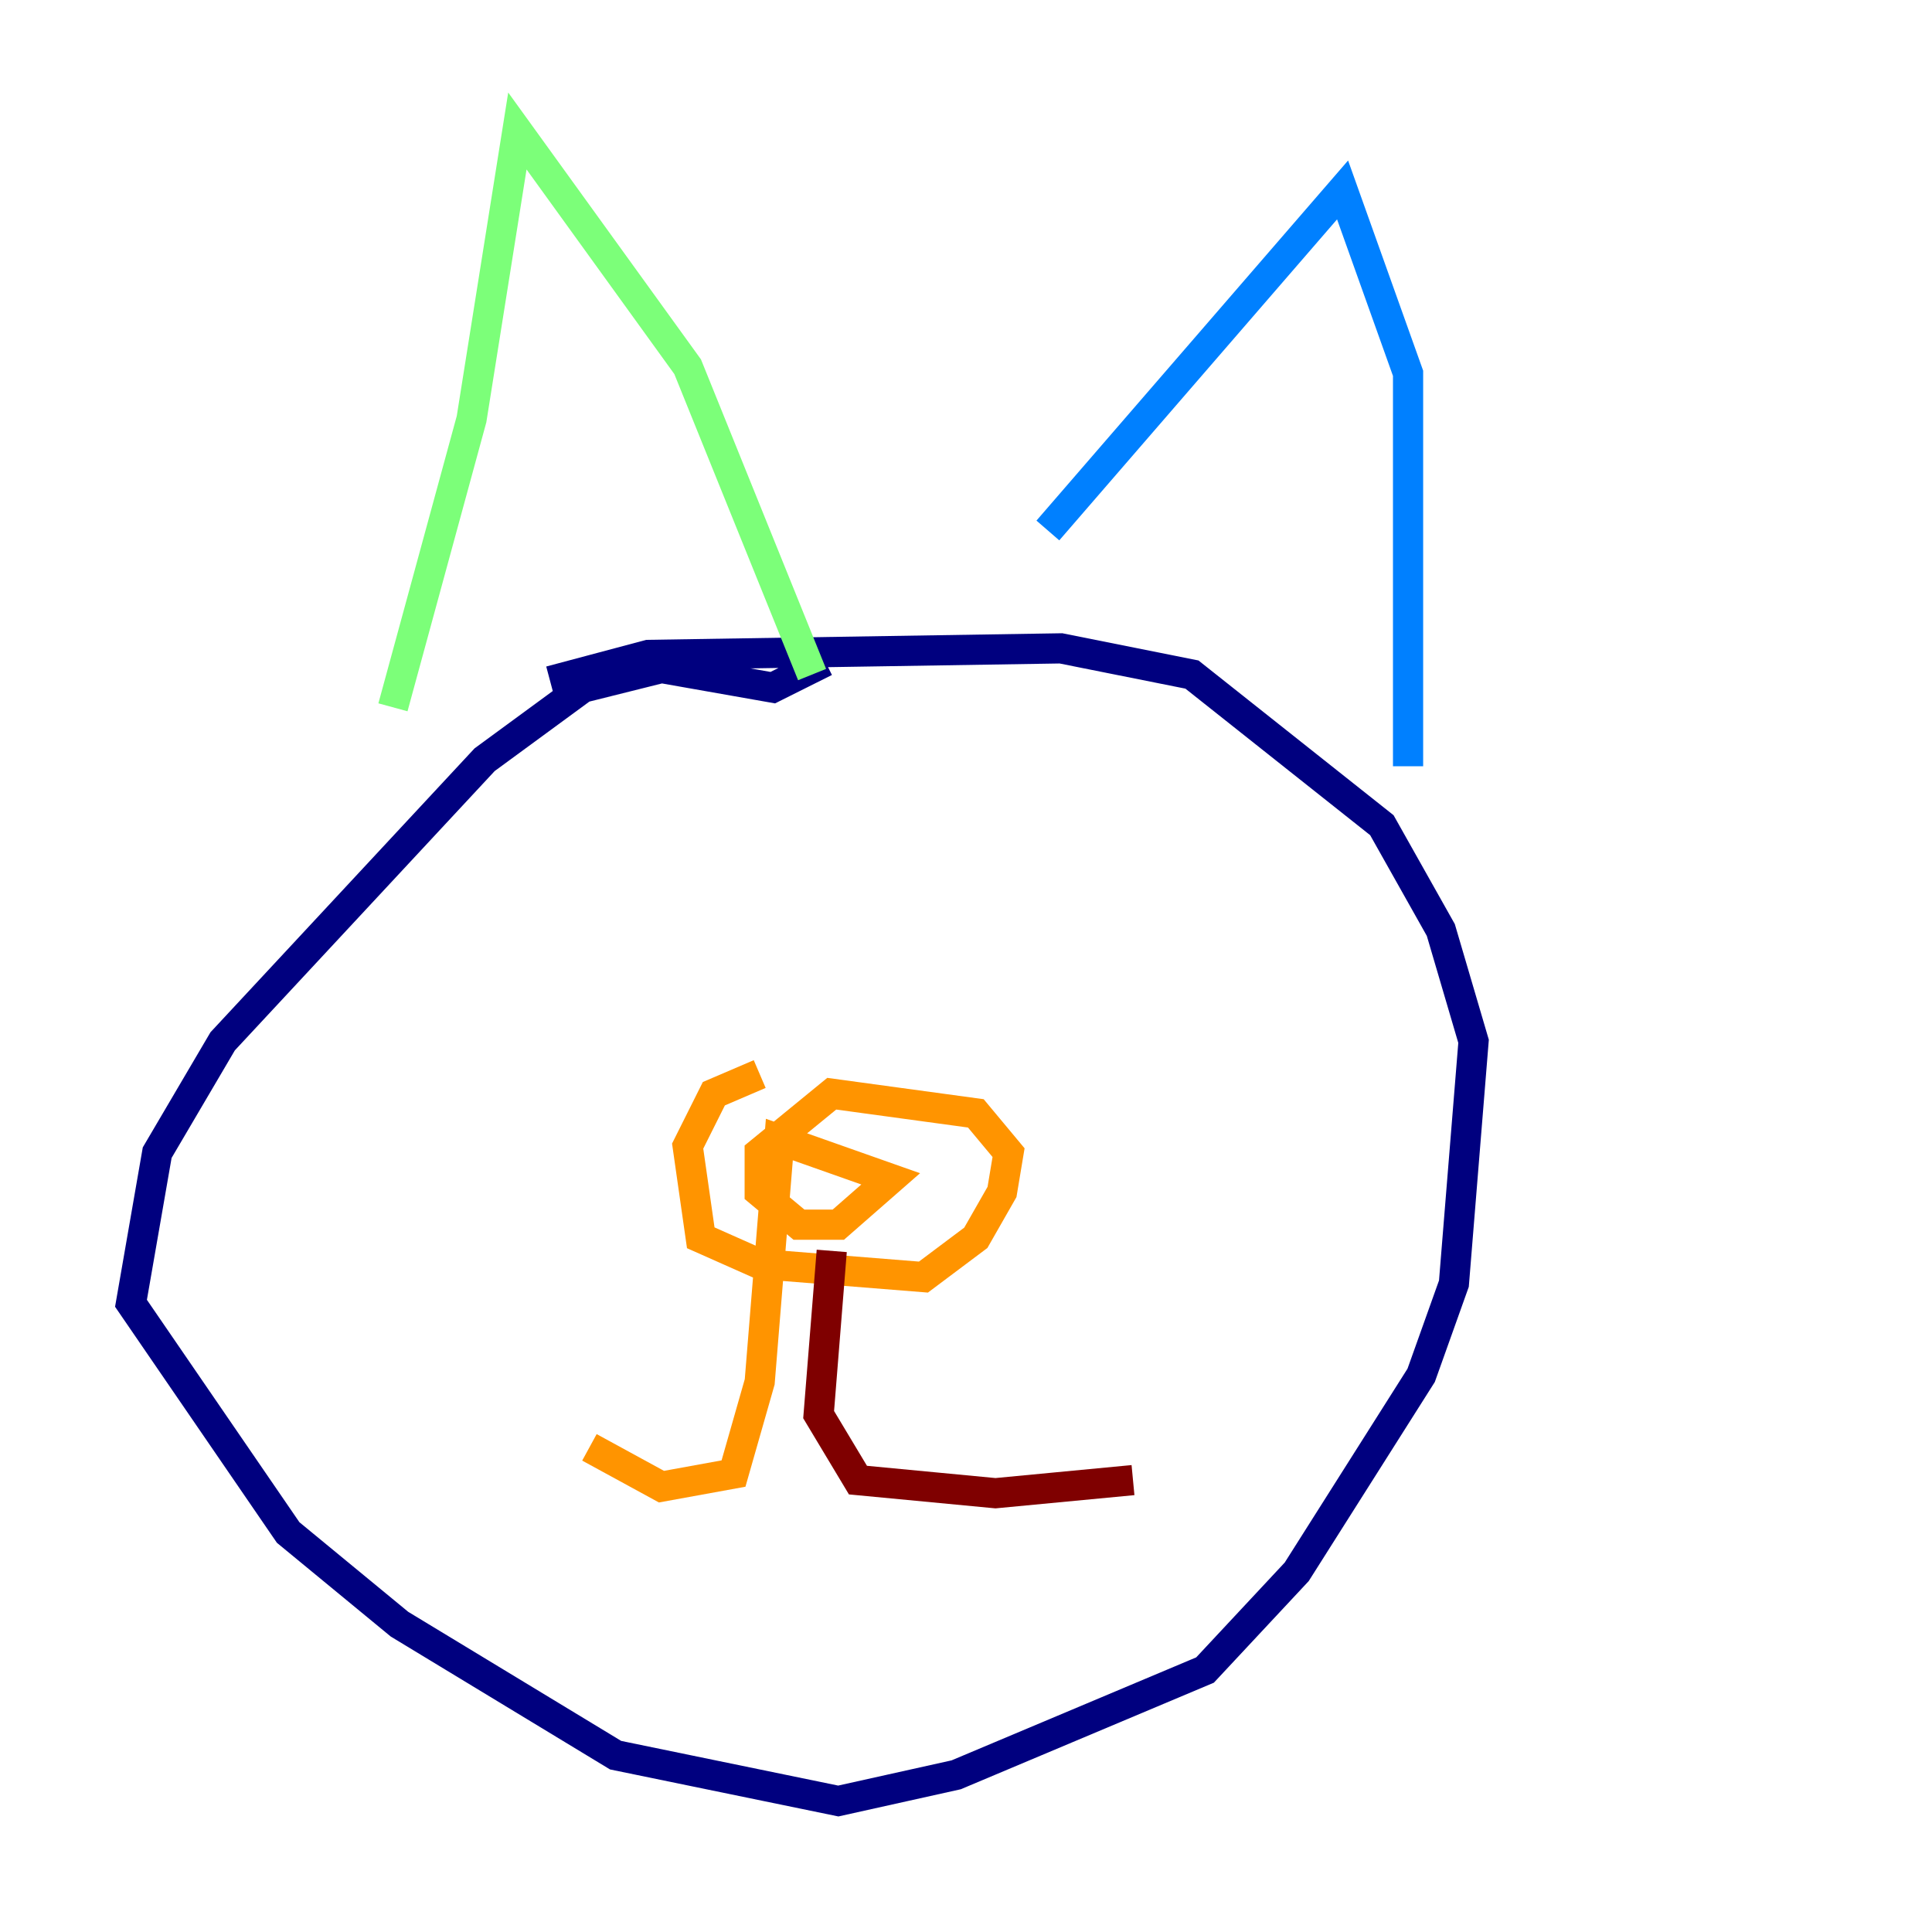 <?xml version="1.0" encoding="utf-8" ?>
<svg baseProfile="tiny" height="128" version="1.2" viewBox="0,0,128,128" width="128" xmlns="http://www.w3.org/2000/svg" xmlns:ev="http://www.w3.org/2001/xml-events" xmlns:xlink="http://www.w3.org/1999/xlink"><defs /><polyline fill="none" points="54.671,43.824 51.2,45.559 43.824,44.258 38.617,45.559 32.108,50.332 14.752,68.99 10.414,76.366 8.678,86.346 19.091,101.532 26.468,107.607 40.786,116.285 55.539,119.322 63.349,117.586 79.837,110.644 85.912,104.136 94.156,91.119 96.325,85.044 97.627,68.99 95.458,61.614 91.552,54.671 78.969,44.691 70.291,42.956 42.956,43.39 36.447,45.125" stroke="#00007f" stroke-width="2" /><polyline fill="none" points="69.424,35.146 88.949,12.583 93.288,24.732 93.288,50.766" stroke="#0080ff" stroke-width="2" /><polyline fill="none" points="53.803,44.691 45.559,24.298 34.278,8.678 31.241,27.77 26.034,46.861" stroke="#7cff79" stroke-width="2" /><polyline fill="none" points="50.332,71.159 47.295,72.461 45.559,75.932 46.427,82.007 50.332,83.742 61.18,84.61 64.651,82.007 66.386,78.969 66.82,76.366 64.651,73.763 55.105,72.461 50.332,76.366 50.332,78.969 52.936,81.139 55.539,81.139 59.01,78.102 51.634,75.498 50.332,91.552 48.597,97.627 43.824,98.495 39.051,95.891" stroke="#ff9400" stroke-width="2" /><polyline fill="none" points="55.105,82.875 54.237,93.722 56.841,98.061 65.953,98.929 75.064,98.061" stroke="#7f0000" stroke-width="2" /></svg>